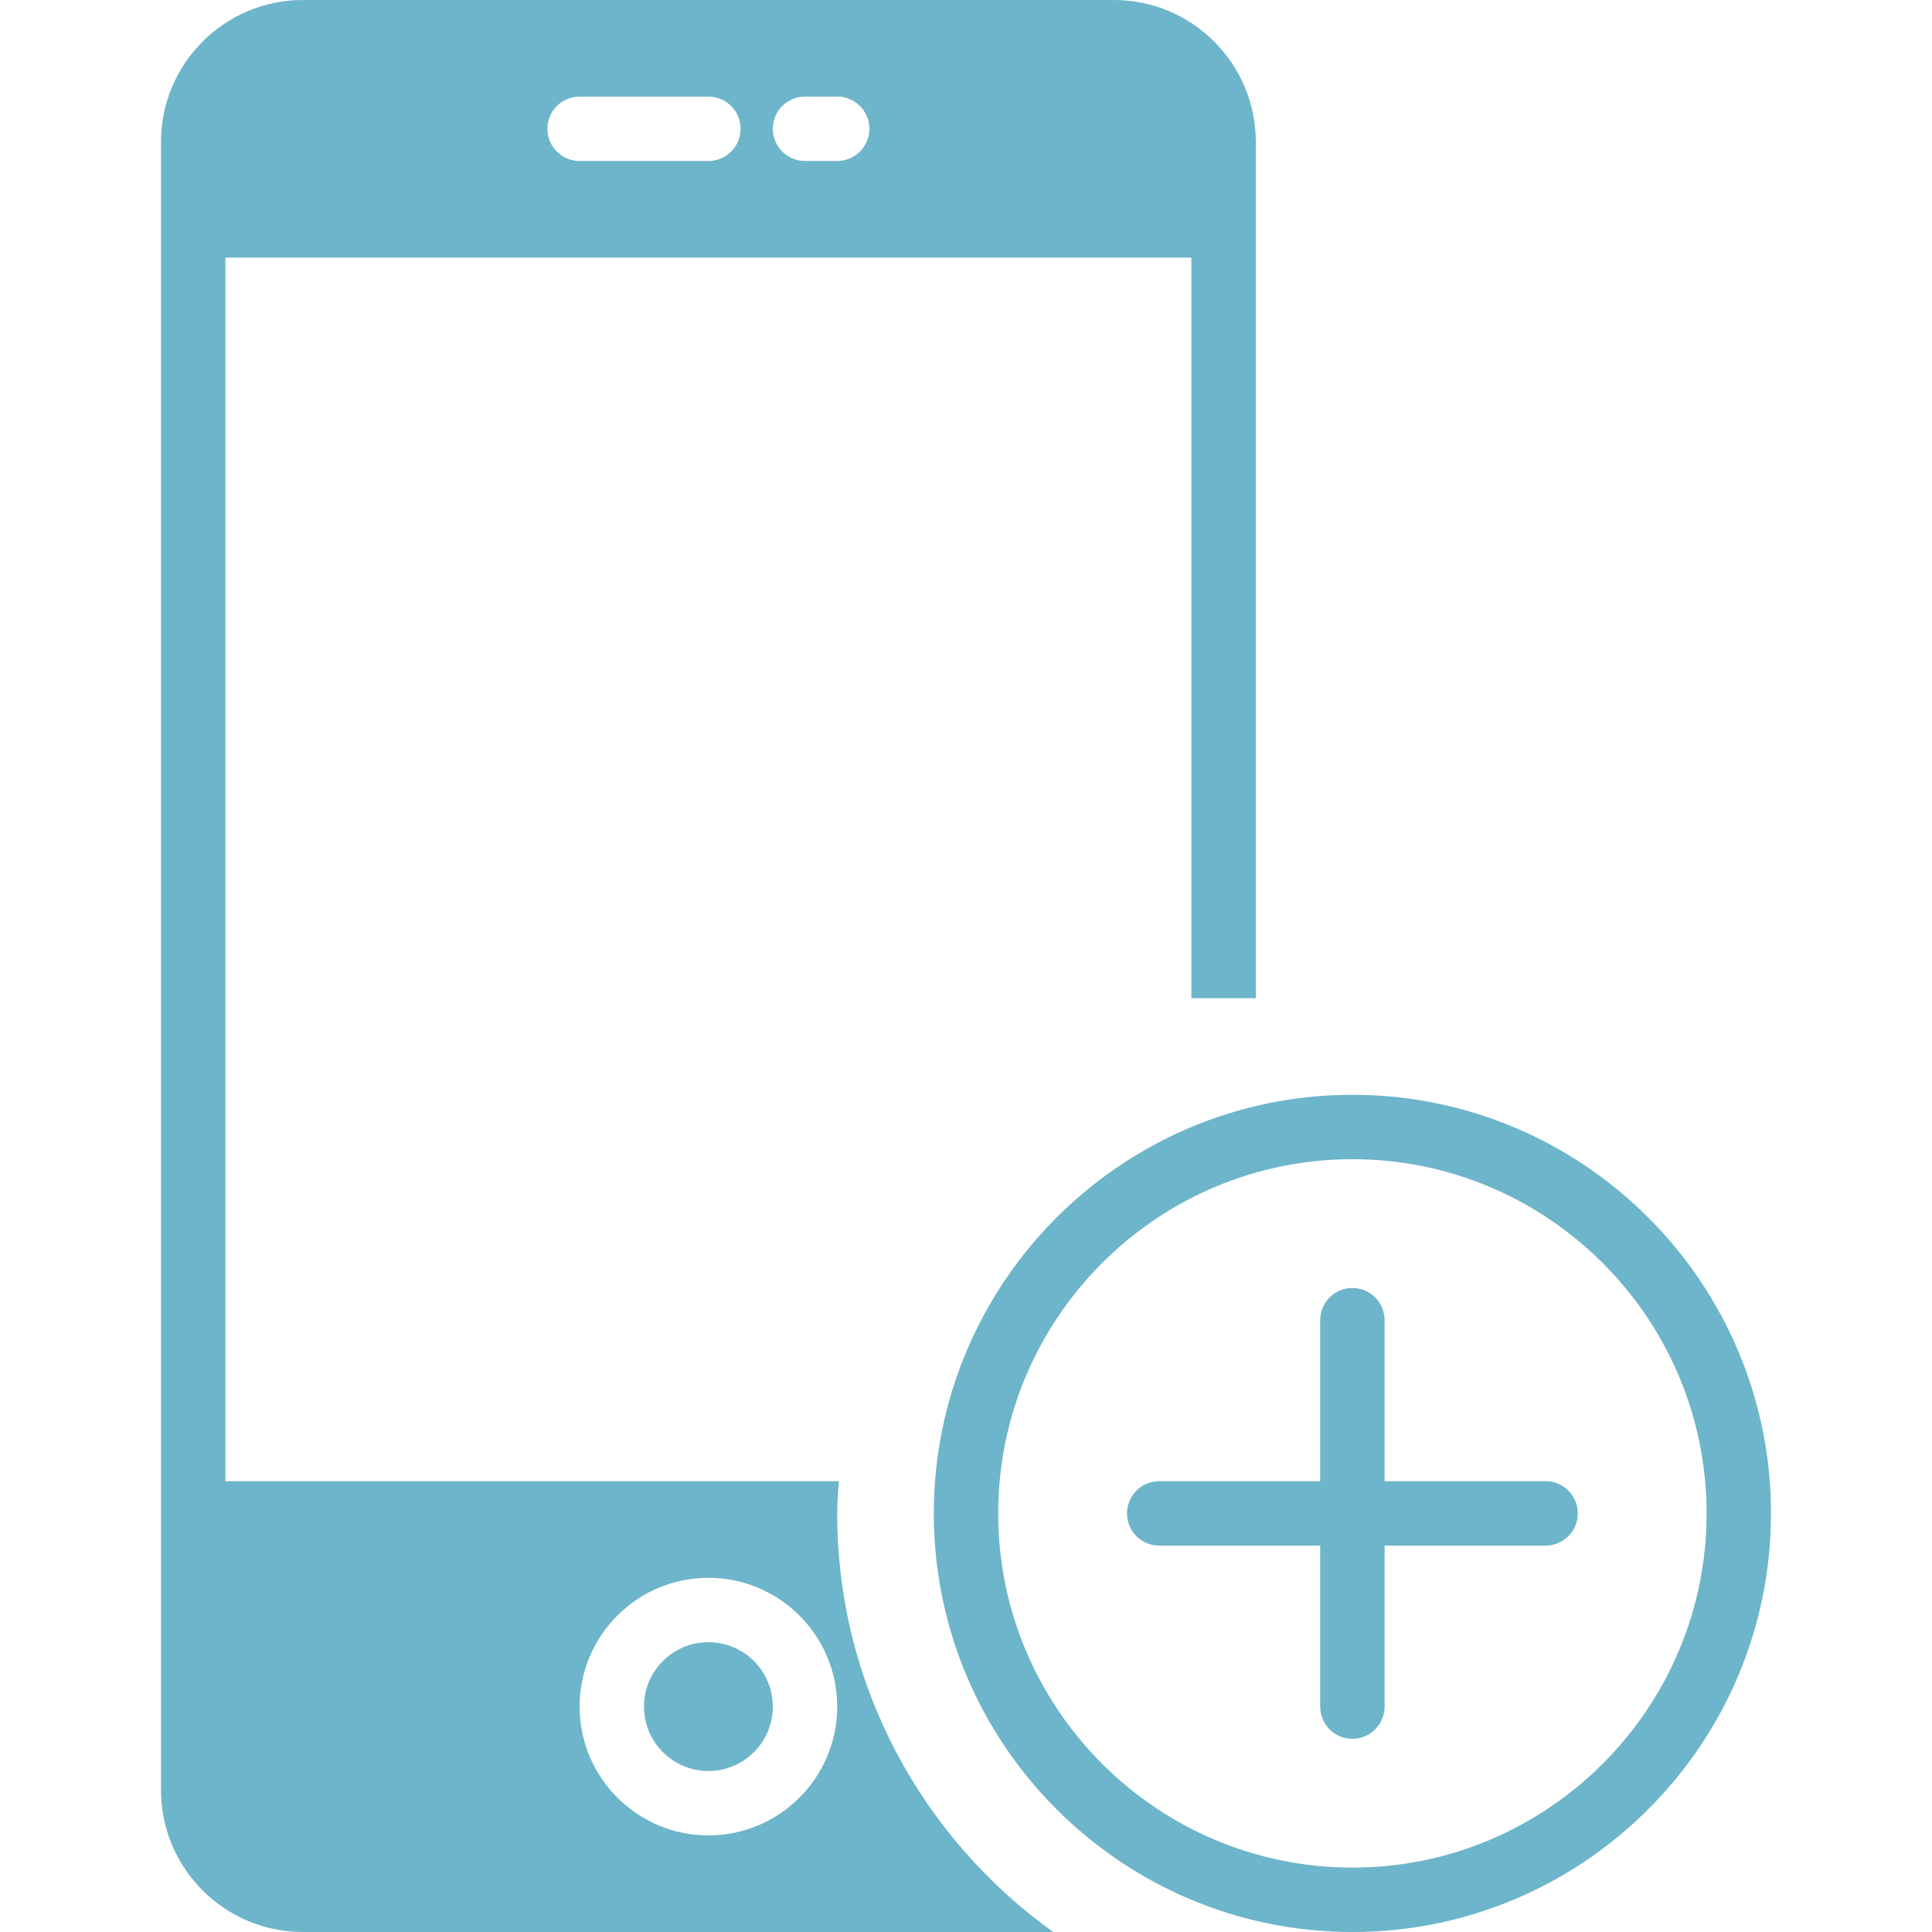 <?xml version="1.0" encoding="iso-8859-1"?>
<!-- Generator: Adobe Illustrator 18.0.0, SVG Export Plug-In . SVG Version: 6.00 Build 0)  -->
<!DOCTYPE svg PUBLIC "-//W3C//DTD SVG 1.1//EN" "http://www.w3.org/Graphics/SVG/1.1/DTD/svg11.dtd">
<svg version="1.1" id="Capa_1" xmlns="http://www.w3.org/2000/svg" xmlns:xlink="http://www.w3.org/1999/xlink" x="0px" y="0px"
	 viewBox="0 0 60 60" style="enable-background:new 0 0 60 60;" xml:space="preserve" fill="#6db5ca">
<g>
	<path d="M42,34c-7.168,0-13,5.832-13,13s5.832,13,13,13s13-5.832,13-13S49.168,34,42,34z M42,58c-6.065,0-11-4.935-11-11
		s4.935-11,11-11s11,4.935,11,11S48.065,58,42,58z"/>
	<path d="M48,46h-5v-5c0-0.553-0.448-1-1-1s-1,0.447-1,1v5h-5c-0.552,0-1,0.447-1,1s0.448,1,1,1h5v5c0,0.553,0.448,1,1,1
		s1-0.447,1-1v-5h5c0.552,0,1-0.447,1-1S48.552,46,48,46z"/>
	<circle cx="22" cy="53" r="2"/>
	<path d="M34.595,0H9.405C6.976,0,5,1.977,5,4.405v51.189C5,58.023,6.976,60,9.405,60h23.303C28.655,57.094,26,52.356,26,47
		c0-0.337,0.03-0.667,0.051-1H7V8h30v23h2V4.405C39,1.977,37.024,0,34.595,0z M22,49c2.206,0,4,1.794,4,4s-1.794,4-4,4s-4-1.794-4-4
		S19.794,49,22,49z M22,5h-4c-0.552,0-1-0.447-1-1s0.448-1,1-1h4c0.552,0,1,0.447,1,1S22.552,5,22,5z M26,5h-1c-0.552,0-1-0.447-1-1
		s0.448-1,1-1h1c0.552,0,1,0.447,1,1S26.552,5,26,5z"/>
</g>
<g>
</g>
<g>
</g>
<g>
</g>
<g>
</g>
<g>
</g>
<g>
</g>
<g>
</g>
<g>
</g>
<g>
</g>
<g>
</g>
<g>
</g>
<g>
</g>
<g>
</g>
<g>
</g>
<g>
</g>
</svg>
